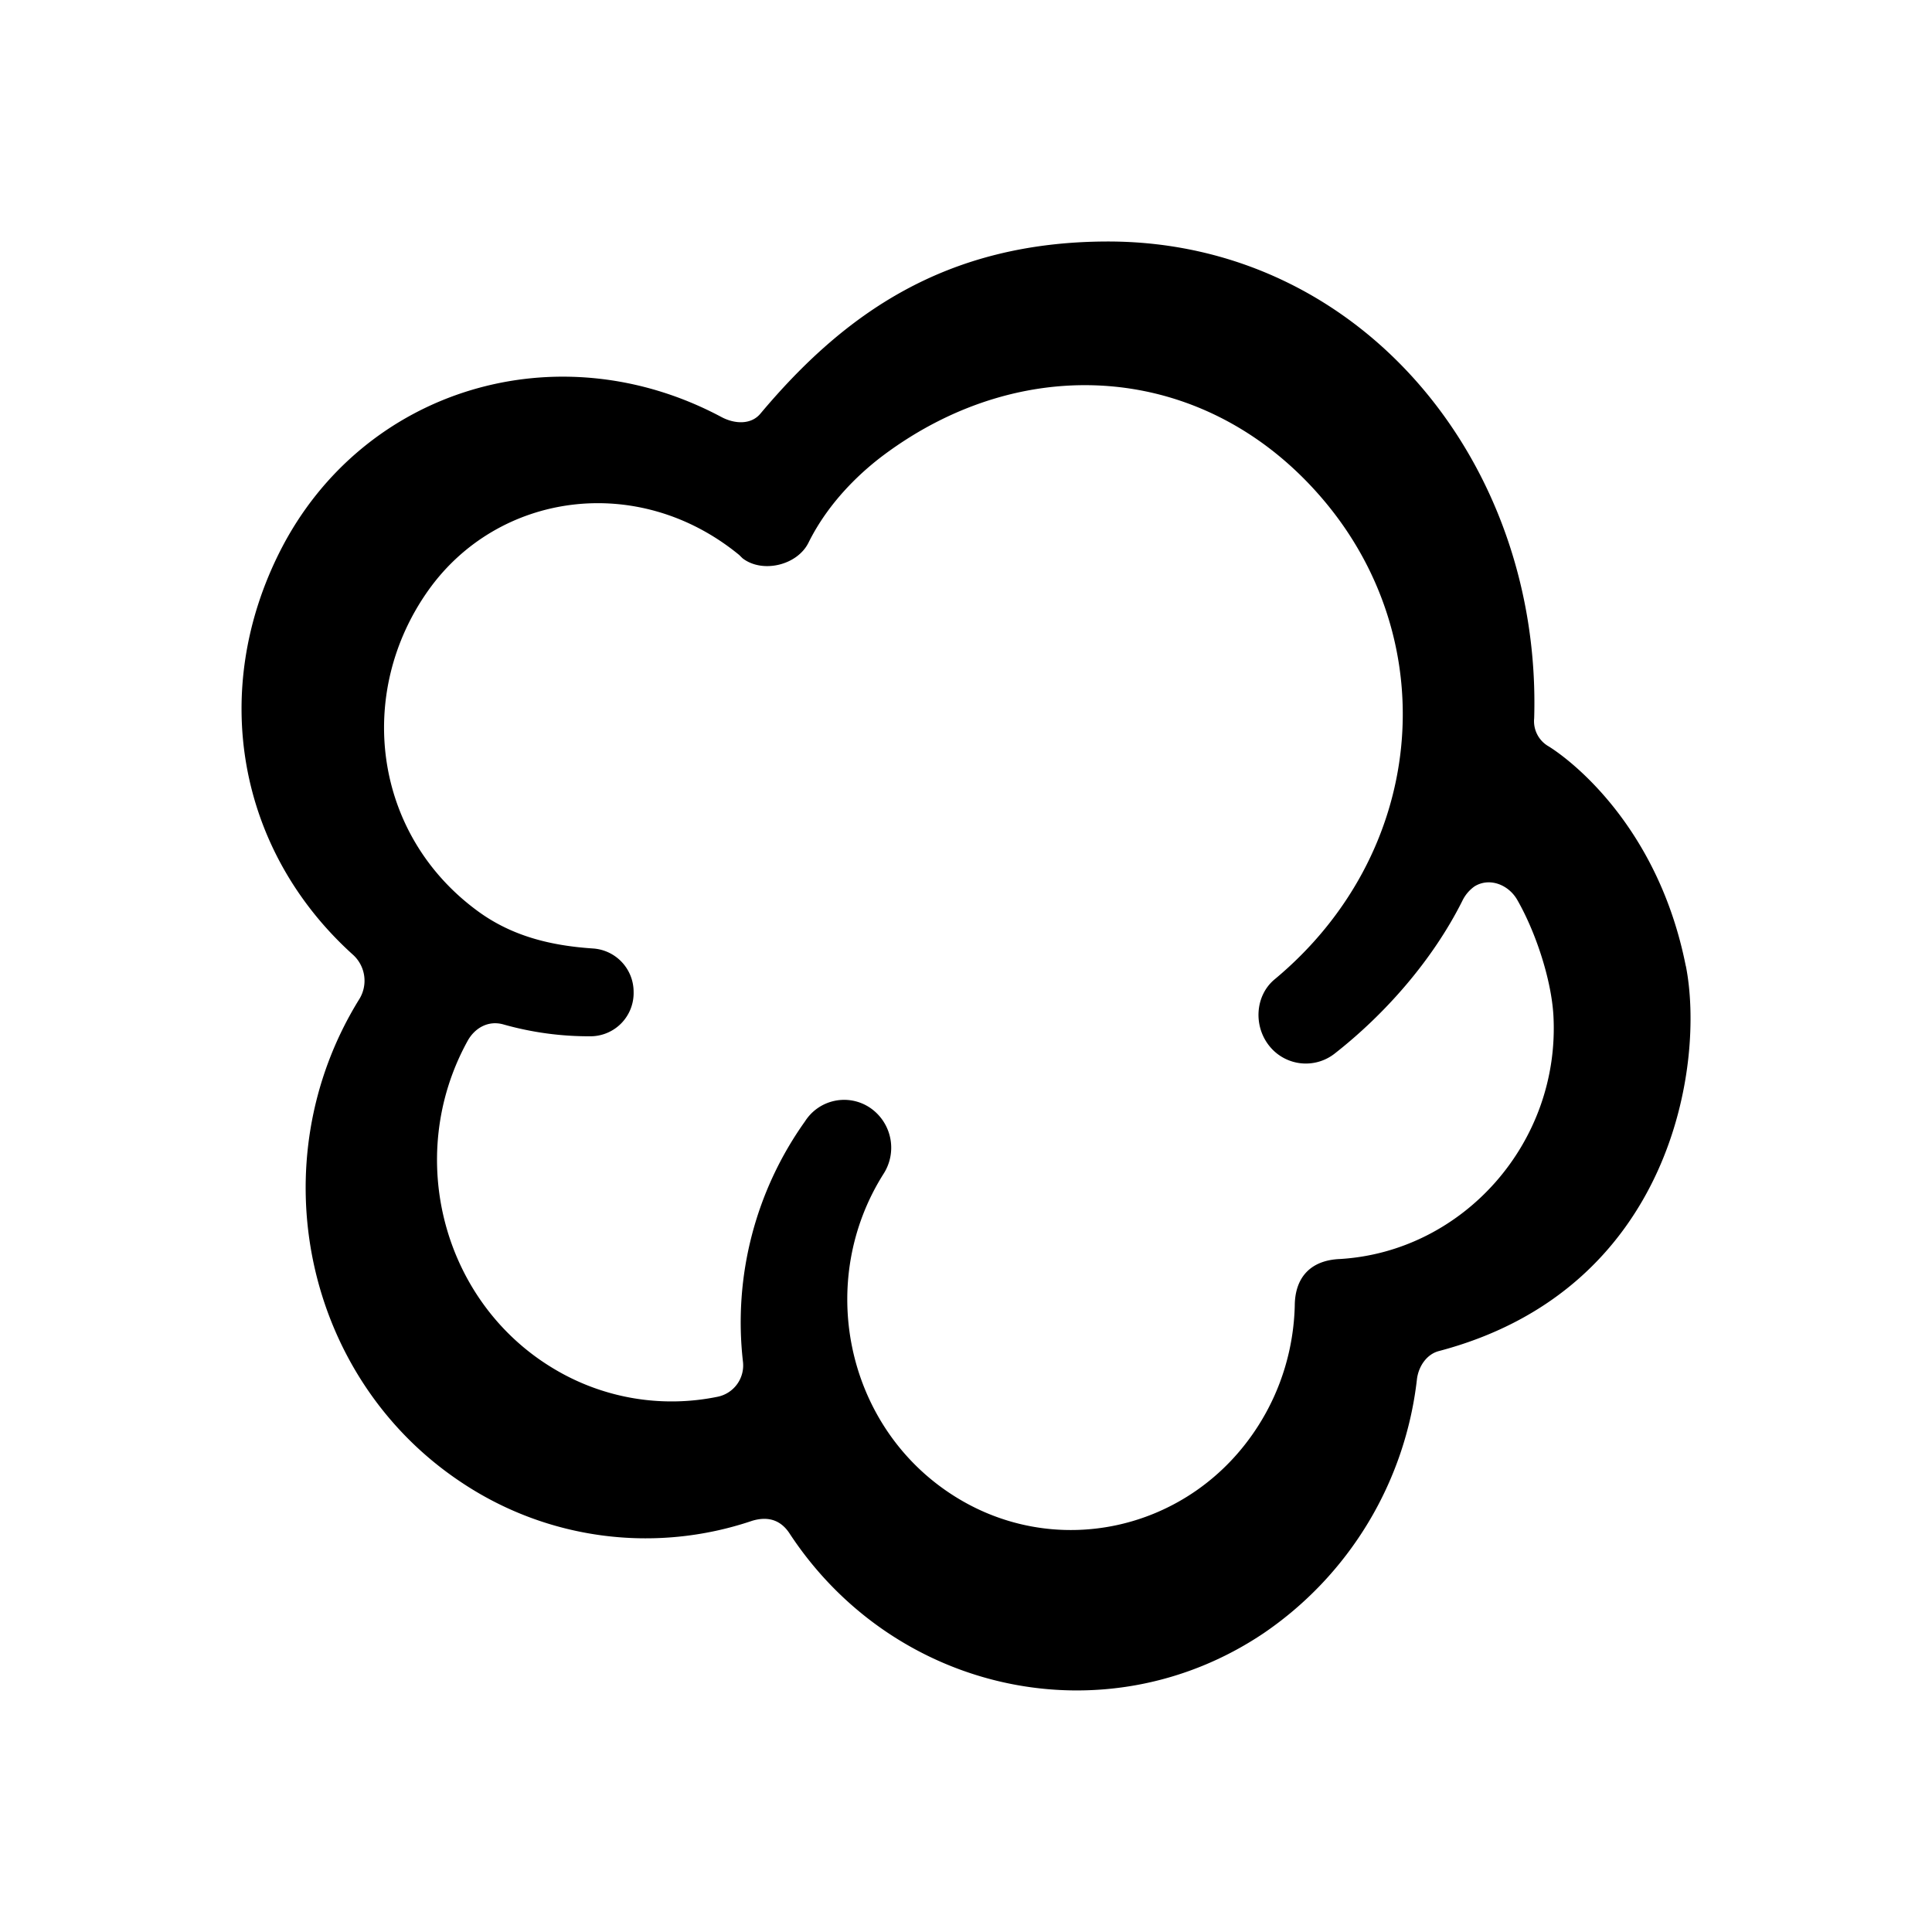 <svg xmlns="http://www.w3.org/2000/svg" viewBox="0 0 24 24"><path d="M20.942 11.998c.24 1.205-.16 4.02-3.07 4.786-.15.04-.25.19-.27.347a4.42 4.42 0 0 1-1.91 3.161c-1.956 1.31-4.573.744-5.878-1.234-.104-.165-.258-.23-.471-.166a4.12 4.12 0 0 1-3.6-.47c-1.965-1.295-2.536-3.987-1.278-6.013a.435.435 0 0 0-.075-.544c-1.44-1.295-1.793-3.282-.907-5.026C4.508 4.827 6.928 4.096 8.961 5.18c.16.086.365.1.483-.039C10.481 3.905 11.738 3.006 13.749 3c3.148-.008 5.404 2.74 5.309 5.923a.36.36 0 0 0 .182.35c.273.17 1.357.993 1.701 2.725zm-4.858 4.225c.001-.357.199-.568.56-.583 1.532-.091 2.741-1.448 2.653-3.027-.027-.455-.224-1.043-.45-1.436-.11-.19-.346-.28-.53-.166a.47.47 0 0 0-.153.183c-.366.73-.956 1.404-1.592 1.9a.58.58 0 0 1-.795-.09c-.21-.249-.189-.636.059-.84 1.866-1.553 2.105-4.143.634-5.918-1.432-1.727-3.714-1.923-5.498-.589-.226.17-.658.537-.93 1.087-.14.278-.567.38-.814.194-.005-.003-.043-.042-.048-.046-1.255-1.027-2.992-.777-3.858.44-.907 1.276-.69 3.037.618 3.99.428.312.913.427 1.435.461a.54.54 0 0 1 .496.54.537.537 0 0 1-.525.55 3.9 3.9 0 0 1-1.099-.149c-.185-.049-.35.047-.438.206-.794 1.44-.304 3.271 1.096 4.088a2.84 2.84 0 0 0 2.014.332.397.397 0 0 0 .31-.437A4.3 4.3 0 0 1 10 13.93a.576.576 0 0 1 .808-.169.6.6 0 0 1 .167.822c-.837 1.325-.472 3.099.815 3.96 1.287.863 3.008.486 3.845-.839.28-.442.435-.953.449-1.481"/></svg>